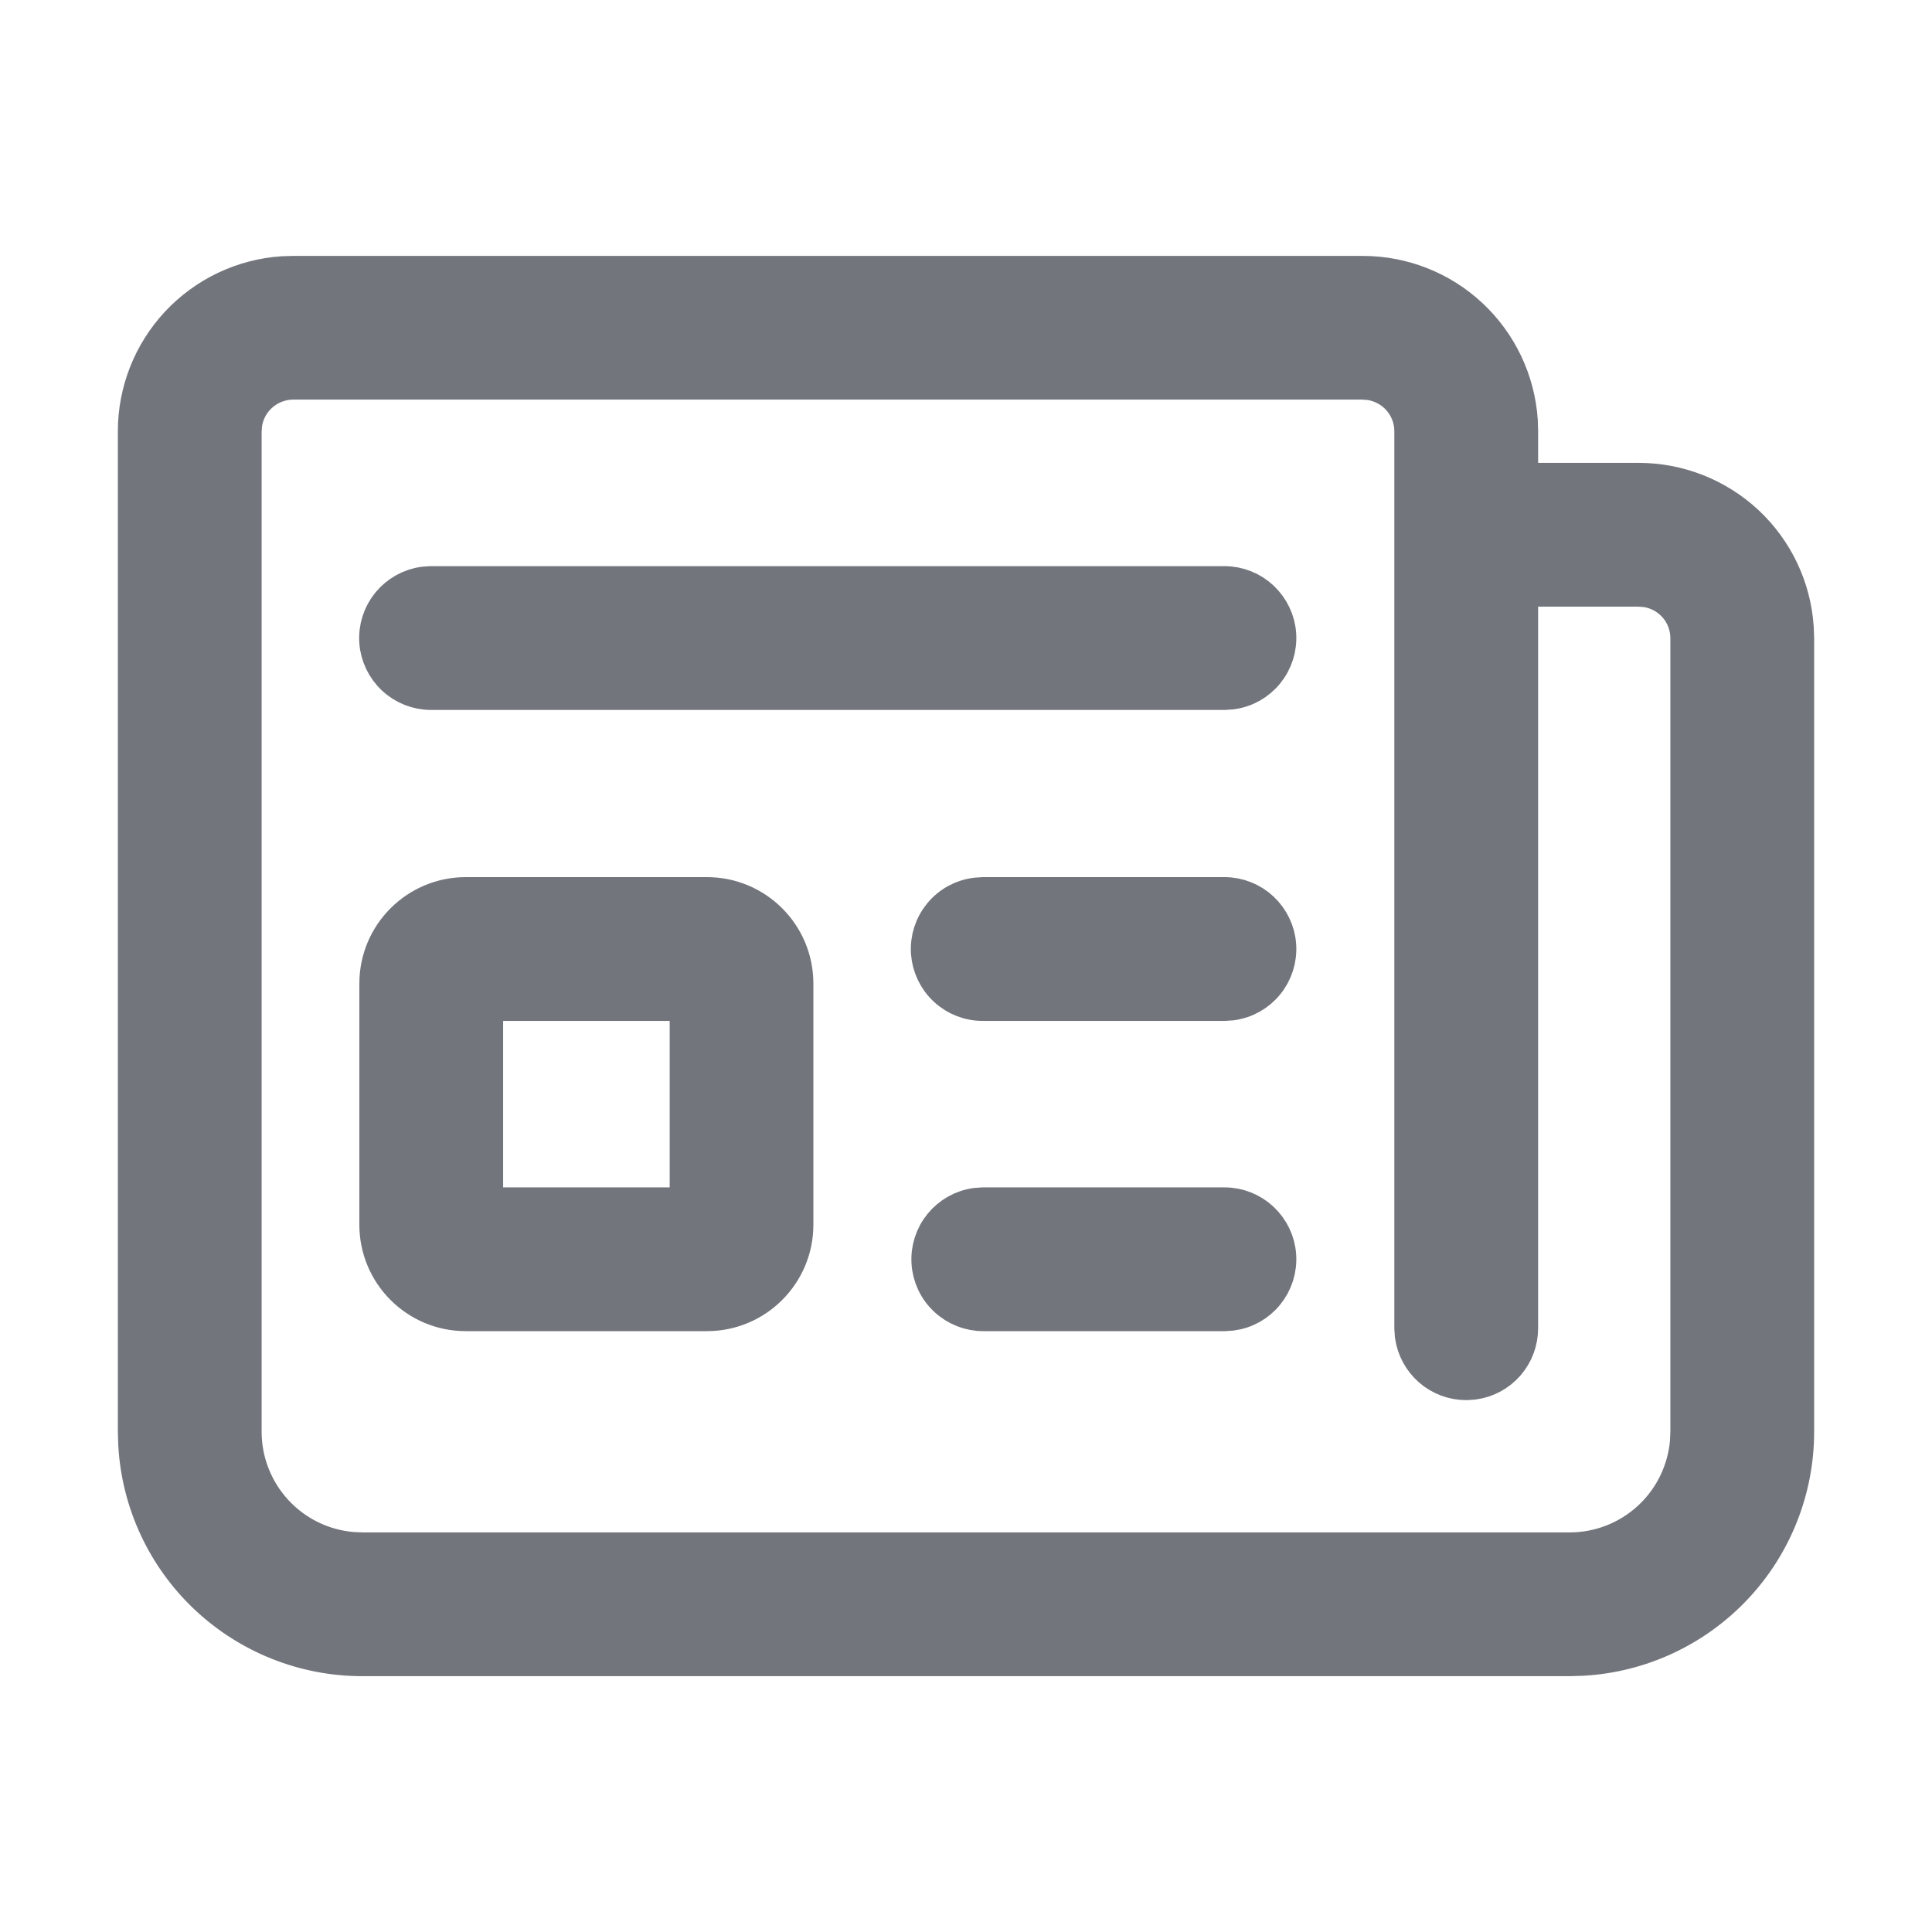 <svg width="24" height="24" viewBox="0 0 24 24" fill="none" xmlns="http://www.w3.org/2000/svg">
<g id="fluent:news-28-regular">
<path id="Vector" d="M19.5 20.572H4.5C3.788 20.572 3.104 20.299 2.587 19.811C2.069 19.322 1.759 18.654 1.719 17.944L1.714 17.786V5.357C1.714 4.869 1.9 4.398 2.233 4.041C2.567 3.684 3.023 3.466 3.511 3.433L3.643 3.429H16.928C17.417 3.429 17.888 3.614 18.245 3.948C18.602 4.281 18.819 4.738 18.853 5.225L18.857 5.357V6H20.357C20.846 6 21.316 6.186 21.674 6.519C22.031 6.853 22.248 7.309 22.281 7.797L22.286 7.929V17.786C22.286 18.497 22.014 19.182 21.525 19.699C21.036 20.216 20.368 20.527 19.658 20.567L19.5 20.572ZM4.5 19.286H19.5C19.877 19.286 20.239 19.144 20.516 18.889C20.793 18.634 20.964 18.284 20.995 17.908L21 17.786V7.929C21 7.773 20.944 7.623 20.842 7.506C20.739 7.389 20.598 7.313 20.445 7.292L20.357 7.286H18.857V16.5C18.857 16.655 18.801 16.806 18.699 16.923C18.597 17.04 18.456 17.116 18.302 17.137L18.214 17.143C18.059 17.143 17.909 17.087 17.792 16.985C17.675 16.883 17.599 16.741 17.577 16.588L17.571 16.5V5.357C17.571 5.202 17.515 5.052 17.413 4.935C17.311 4.818 17.17 4.742 17.016 4.72L16.928 4.714H3.643C3.487 4.714 3.337 4.771 3.22 4.873C3.103 4.975 3.027 5.116 3.006 5.27L3 5.357V17.786C3 18.162 3.142 18.525 3.397 18.802C3.652 19.079 4.001 19.25 4.377 19.281L4.5 19.286ZM8.782 11.146C9.374 11.146 9.854 11.626 9.854 12.218V15.214C9.854 15.806 9.374 16.286 8.782 16.286H5.786C5.194 16.286 4.714 15.806 4.714 15.214V12.218C4.714 11.626 5.194 11.146 5.786 11.146H8.782ZM12.214 15H15.211C15.374 15 15.53 15.062 15.649 15.173C15.768 15.284 15.841 15.437 15.852 15.599C15.863 15.762 15.812 15.922 15.709 16.049C15.607 16.175 15.46 16.258 15.298 16.28L15.211 16.286H12.214C12.051 16.286 11.895 16.224 11.776 16.113C11.656 16.002 11.584 15.849 11.573 15.687C11.562 15.524 11.613 15.364 11.716 15.237C11.819 15.111 11.965 15.028 12.127 15.006L12.214 15ZM8.569 12.432H6V15H8.569V12.432ZM12.214 11.146H15.211C15.374 11.146 15.53 11.208 15.649 11.319C15.768 11.431 15.841 11.583 15.852 11.745C15.863 11.908 15.812 12.069 15.709 12.195C15.607 12.321 15.46 12.404 15.298 12.426L15.211 12.432H12.214C12.05 12.434 11.892 12.373 11.771 12.261C11.651 12.15 11.578 11.997 11.566 11.833C11.555 11.669 11.607 11.508 11.711 11.381C11.815 11.254 11.964 11.172 12.127 11.152L12.214 11.146ZM5.354 7.283H15.211C15.374 7.283 15.53 7.345 15.649 7.456C15.768 7.568 15.841 7.72 15.852 7.882C15.863 8.045 15.812 8.205 15.709 8.332C15.607 8.458 15.46 8.541 15.298 8.563L15.211 8.569H5.354C5.191 8.569 5.034 8.507 4.915 8.395C4.797 8.284 4.724 8.132 4.713 7.97C4.702 7.807 4.753 7.647 4.856 7.52C4.959 7.394 5.106 7.311 5.267 7.289L5.354 7.283Z" fill="#72757C" stroke="#72757C" stroke-width="0.5"/>
</g>
</svg>
